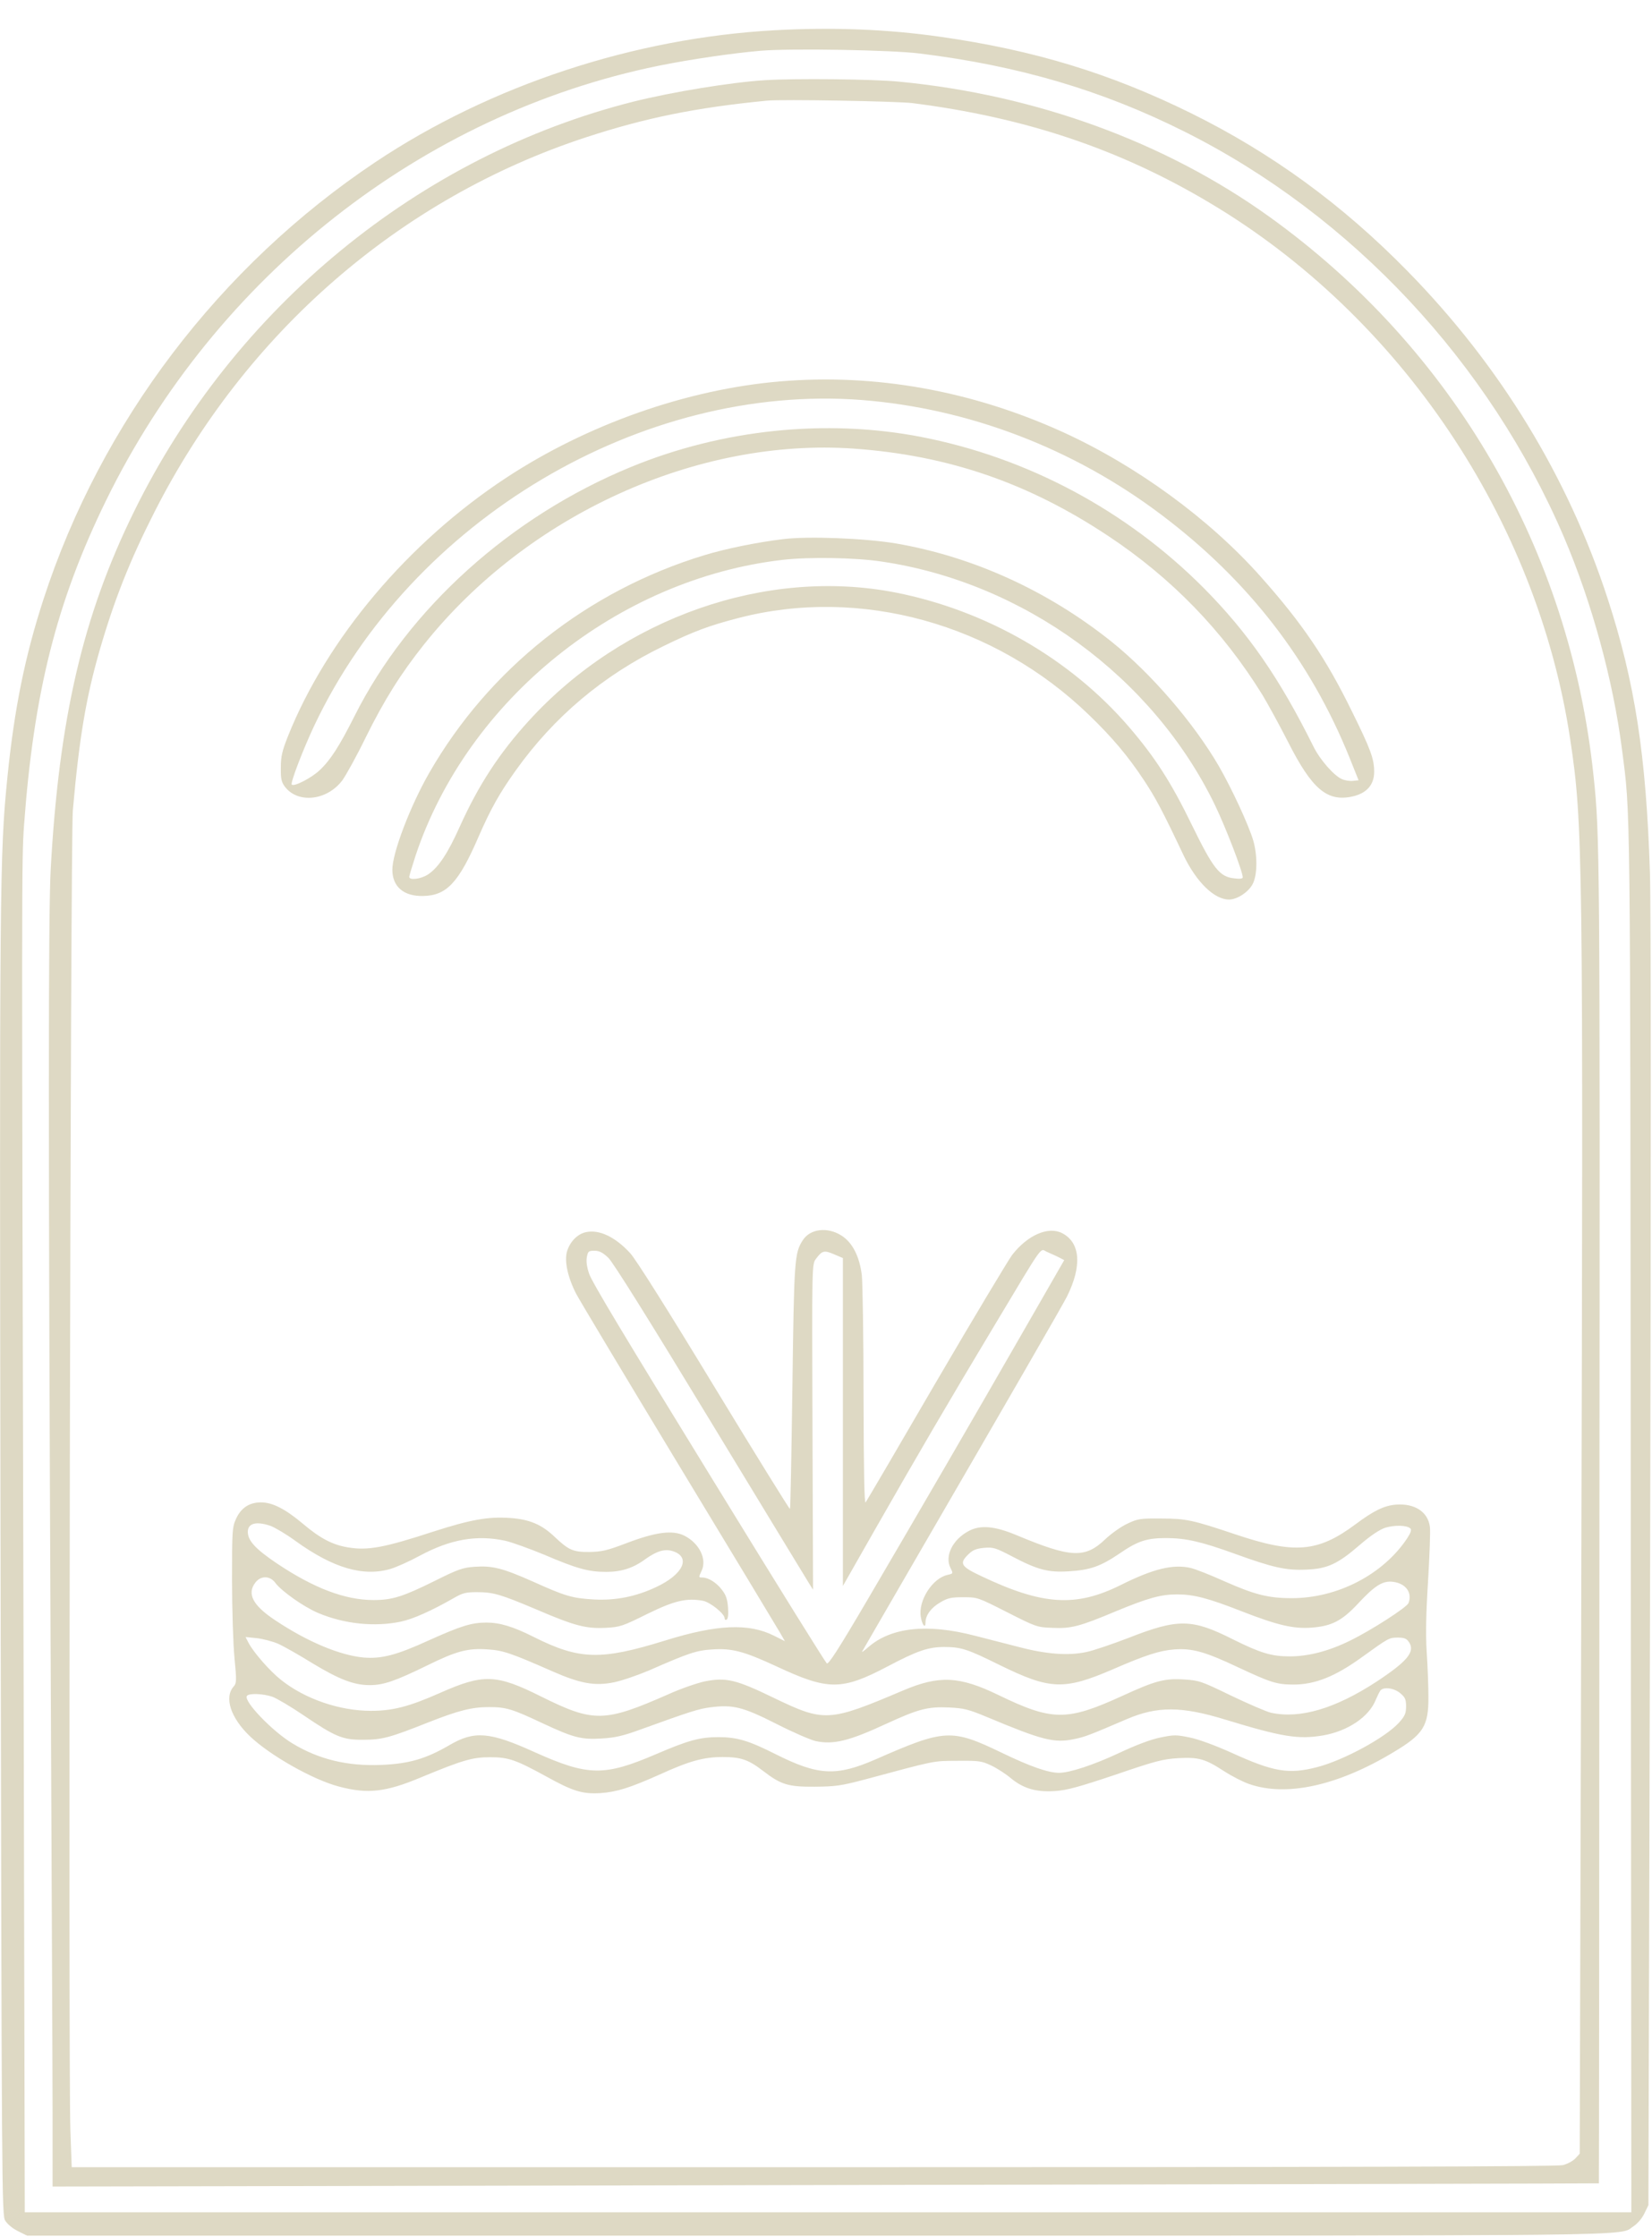 <?xml version="1.0" standalone="no"?>
<!DOCTYPE svg PUBLIC "-//W3C//DTD SVG 20010904//EN"
 "http://www.w3.org/TR/2001/REC-SVG-20010904/DTD/svg10.dtd">
<svg version="1.0" xmlns="http://www.w3.org/2000/svg"
 width="880pt" height="1191pt" viewBox="0 0 880 1191"
 preserveAspectRatio="xMidYMid meet">

<g transform="translate(0,1191) scale(0.1,-0.1)"
fill="#DED9C4" stroke="none">
<path d="M4128 11749 c-750 -41 -1515 -293 -2128 -702 -830 -554 -1462 -1386
-1768 -2327 -98 -301 -155 -579 -192 -944 -42 -413 -43 -568 -37 -4199 6
-3317 7 -3460 24 -3490 11 -19 38 -42 68 -57 l50 -25 4205 0 c4528 0 4268 -3
4351 50 21 14 46 42 58 68 l22 45 9 3403 c5 2117 5 3514 -1 3694 -20 623 -80
1013 -226 1460 -211 646 -572 1238 -1063 1739 -349 357 -726 631 -1155 843
-430 212 -836 336 -1335 407 -278 40 -572 52 -882 35z m772 -124 c527 -65 971
-196 1410 -416 889 -445 1623 -1229 2021 -2159 148 -347 262 -762 309 -1130
46 -357 44 -188 47 -4107 l3 -3683 -4279 0 -4279 0 -6 2748 c-11 4395 -11
4449 2 4637 52 710 174 1192 437 1730 584 1193 1684 2058 2944 2315 174 35
394 67 546 80 163 13 696 4 845 -15z"/>
<path d="M4075 11483 c-180 -11 -496 -63 -700 -114 -1141 -287 -2129 -1098
-2662 -2185 -272 -553 -399 -1102 -443 -1904 -13 -235 -13 -1460 0 -4225 5
-1111 10 -2193 10 -2404 l0 -384 4118 8 c2264 4 4118 8 4119 9 1 0 2 1592 3
3536 3 3535 2 3645 -31 3955 -125 1206 -747 2277 -1729 2982 -552 396 -1241
648 -1969 718 -139 14 -559 18 -716 8z m785 -122 c599 -76 1102 -244 1582
-530 1017 -604 1746 -1688 1922 -2856 68 -452 70 -583 59 -4607 l-8 -2926 -23
-25 c-13 -14 -43 -30 -67 -36 -32 -8 -1158 -11 -3993 -11 l-3950 0 -7 193
c-12 336 0 6885 13 7032 34 386 70 599 143 853 78 269 161 478 291 734 486
958 1310 1673 2300 1997 318 104 585 158 963 195 79 8 692 -3 775 -13z"/>
<path d="M4155 9879 c-496 -42 -1027 -229 -1460 -514 -521 -343 -953 -855
-1161 -1375 -31 -78 -38 -108 -38 -167 -1 -57 3 -77 20 -100 68 -93 224 -78
307 31 19 26 76 128 125 229 100 202 187 340 312 497 551 690 1455 1100 2290
1041 501 -36 928 -182 1355 -466 336 -223 608 -503 819 -844 29 -48 91 -161
137 -251 128 -253 209 -321 344 -291 75 17 115 62 115 131 0 69 -18 119 -120
325 -136 278 -263 466 -485 715 -274 308 -662 591 -1055 770 -485 220 -999
312 -1505 269z m436 -99 c569 -45 1126 -257 1594 -610 464 -349 795 -777 1004
-1295 l48 -120 -30 -3 c-16 -2 -42 2 -58 9 -42 17 -119 105 -153 175 -181 364
-347 604 -584 843 -411 413 -939 695 -1508 805 -505 97 -1056 40 -1544 -161
-640 -263 -1185 -754 -1472 -1327 -80 -159 -128 -234 -186 -288 -44 -41 -135
-88 -148 -76 -8 9 61 189 121 316 518 1094 1743 1822 2916 1732z"/>
<path d="M4170 9039 c-140 -17 -305 -51 -417 -85 -623 -189 -1149 -605 -1468
-1162 -101 -177 -195 -424 -195 -513 0 -90 60 -142 163 -140 126 2 190 70 296
315 64 147 112 233 198 353 204 286 466 507 788 663 160 78 240 108 398 149
650 169 1367 -30 1870 -518 123 -119 205 -216 291 -346 62 -94 98 -161 209
-396 69 -145 165 -239 244 -239 43 0 104 40 126 83 25 48 26 151 3 231 -24 82
-114 276 -183 396 -135 232 -361 494 -573 664 -338 270 -735 451 -1146 522
-167 28 -470 40 -604 23z m525 -119 c757 -111 1445 -613 1776 -1295 58 -120
149 -356 149 -387 0 -7 -18 -9 -46 -5 -77 8 -111 51 -224 282 -111 229 -197
362 -335 523 -313 364 -762 622 -1245 717 -687 134 -1451 -133 -1952 -682
-158 -173 -269 -343 -369 -565 -63 -141 -113 -216 -167 -253 -38 -26 -102 -34
-102 -14 0 6 16 58 34 114 278 831 1077 1473 1956 1574 140 16 386 12 525 -9z"/>
<path d="M3122 5349 c-46 -9 -87 -52 -102 -104 -14 -51 4 -136 49 -224 16 -31
260 -438 543 -906 283 -467 527 -871 542 -897 l27 -47 -58 29 c-135 68 -304
60 -578 -25 -345 -107 -458 -104 -703 19 -109 55 -180 76 -251 76 -79 0 -136
-18 -303 -93 -177 -81 -256 -101 -352 -93 -126 12 -299 84 -471 199 -119 79
-151 141 -104 201 29 37 78 36 106 -3 34 -45 152 -128 228 -160 140 -59 301
-75 440 -46 66 14 164 58 283 126 45 26 63 31 121 31 89 0 126 -11 318 -92
205 -88 264 -103 369 -98 76 4 89 8 220 73 146 72 211 87 299 71 39 -8 115
-69 115 -93 0 -8 5 -11 11 -7 7 4 10 28 7 64 -3 44 -11 67 -32 94 -29 39 -73
66 -105 66 -20 0 -20 1 -4 35 30 62 -11 146 -90 187 -63 32 -151 21 -307 -38
-107 -41 -136 -47 -200 -48 -87 -1 -111 10 -185 80 -69 66 -134 94 -239 101
-116 8 -210 -9 -406 -72 -263 -86 -350 -102 -454 -85 -83 13 -150 48 -241 125
-95 80 -163 115 -225 115 -62 0 -106 -29 -133 -88 -20 -45 -21 -61 -21 -327 0
-154 6 -340 13 -413 12 -122 11 -135 -4 -152 -52 -58 -17 -167 87 -266 106
-101 335 -231 473 -267 153 -41 250 -30 438 49 222 92 274 107 367 107 99 0
136 -13 299 -102 142 -79 194 -95 290 -89 86 6 156 28 313 98 162 74 237 94
338 94 97 0 137 -14 215 -74 95 -73 133 -85 275 -84 111 1 140 5 265 38 387
104 362 99 495 100 115 1 129 -1 180 -25 30 -14 78 -45 105 -68 67 -55 135
-75 236 -68 62 4 127 22 321 87 216 74 253 83 334 88 110 6 144 -4 244 -69 42
-27 102 -58 135 -69 199 -69 474 -8 770 171 157 94 185 138 184 294 0 55 -4
161 -9 235 -6 96 -4 205 7 380 8 135 13 264 10 288 -9 81 -81 128 -181 120
-63 -5 -118 -32 -216 -105 -200 -149 -325 -159 -640 -53 -227 76 -261 84 -395
84 -111 1 -124 -1 -179 -27 -33 -15 -85 -52 -116 -81 -110 -106 -184 -102
-474 19 -117 49 -193 56 -255 23 -86 -45 -130 -133 -98 -197 15 -30 15 -30
-15 -37 -81 -17 -158 -138 -143 -224 7 -43 25 -64 25 -30 0 38 29 79 78 107
40 24 58 28 124 28 76 0 77 -1 233 -80 154 -78 159 -80 240 -83 100 -5 146 7
341 89 170 70 237 89 324 89 90 0 166 -20 347 -91 188 -73 272 -93 369 -86
107 8 162 36 247 127 91 98 133 124 188 117 68 -9 103 -58 82 -113 -9 -23
-197 -144 -309 -199 -115 -57 -224 -85 -324 -85 -97 0 -156 18 -303 91 -218
110 -291 111 -554 8 -86 -33 -188 -68 -227 -76 -95 -20 -211 -12 -359 27 -64
16 -170 44 -234 60 -254 66 -446 45 -568 -61 -21 -19 -36 -29 -33 -24 3 6 127
219 275 475 532 917 791 1366 816 1415 81 162 73 287 -24 338 -74 39 -185 -9
-268 -116 -21 -29 -204 -333 -405 -677 -200 -344 -369 -632 -375 -640 -7 -10
-10 172 -11 560 0 316 -5 608 -9 648 -12 101 -50 176 -109 213 -74 47 -166 36
-205 -24 -45 -69 -47 -101 -56 -781 -5 -356 -10 -649 -13 -651 -2 -3 -184 291
-403 651 -248 409 -417 677 -448 711 -80 87 -165 127 -235 112z m2520 -135
l27 -14 -211 -367 c-265 -462 -569 -985 -836 -1440 -156 -266 -210 -349 -218
-340 -11 12 -237 374 -604 972 -485 789 -644 1053 -662 1103 -12 35 -16 65
-12 88 6 31 9 34 41 34 25 0 43 -9 73 -37 26 -25 216 -329 543 -868 277 -456
514 -846 526 -865 l22 -35 -3 867 c-3 860 -3 867 18 894 33 45 44 48 97 25
l47 -20 0 -873 0 -873 168 295 c233 408 390 677 635 1085 279 465 244 415 286
398 20 -9 48 -21 63 -29z m-4201 -1429 c24 -9 85 -45 134 -81 200 -144 360
-191 506 -148 30 9 100 40 155 70 164 88 303 112 454 80 36 -8 130 -42 210
-75 173 -74 235 -91 329 -91 81 0 144 20 209 68 62 44 104 56 147 42 97 -32
54 -124 -90 -191 -108 -51 -216 -72 -330 -66 -119 7 -152 17 -330 97 -158 70
-213 84 -308 77 -61 -4 -87 -13 -211 -75 -170 -84 -226 -102 -326 -102 -152 0
-318 63 -515 195 -113 76 -155 121 -155 168 0 46 45 58 121 32z m6072 -14 c7
-7 2 -23 -17 -52 -128 -193 -371 -319 -615 -319 -126 0 -198 19 -359 90 -73
33 -154 65 -180 71 -93 21 -198 -4 -372 -91 -239 -119 -416 -108 -742 47 -111
52 -120 68 -68 118 23 22 41 29 83 33 48 4 61 0 149 -46 135 -71 191 -86 302
-79 114 7 168 26 270 95 96 66 144 82 247 82 105 0 188 -19 365 -83 204 -74
274 -90 381 -85 114 4 169 30 287 132 58 50 105 81 135 91 49 15 116 14 134
-4z m-6031 -614 c29 -13 112 -60 183 -104 144 -87 221 -116 305 -116 72 0 134
21 304 104 158 78 219 94 326 86 79 -5 123 -20 339 -115 152 -67 229 -81 332
-60 43 9 127 38 186 63 214 94 254 107 338 112 105 7 168 -10 343 -91 274
-128 346 -128 591 1 157 83 217 103 300 103 91 0 124 -11 296 -96 269 -132
343 -135 605 -22 170 74 247 99 325 105 95 7 162 -11 342 -96 173 -81 205 -91
294 -91 114 0 222 43 364 146 143 103 145 104 191 104 35 0 47 -5 60 -25 33
-50 -9 -101 -171 -208 -221 -145 -410 -201 -565 -167 -25 6 -120 47 -212 91
-159 77 -170 81 -250 86 -104 7 -155 -7 -331 -88 -294 -134 -371 -134 -658 5
-208 101 -316 106 -507 25 -398 -169 -420 -170 -692 -39 -200 97 -253 109
-365 87 -42 -9 -129 -39 -193 -68 -343 -151 -399 -152 -679 -13 -240 120 -308
122 -540 19 -163 -72 -250 -95 -367 -95 -167 0 -351 63 -478 164 -61 48 -148
148 -174 198 l-16 31 60 -6 c33 -4 84 -17 114 -30z m5977 -263 c26 -22 31 -33
31 -70 0 -37 -6 -51 -37 -86 -72 -80 -297 -202 -438 -238 -151 -39 -231 -25
-455 77 -87 39 -176 72 -222 81 -72 15 -84 15 -157 0 -50 -10 -130 -40 -221
-83 -137 -64 -263 -105 -319 -105 -56 0 -152 33 -303 106 -270 130 -304 128
-673 -34 -211 -92 -306 -87 -535 28 -143 72 -204 90 -304 90 -98 0 -160 -17
-332 -91 -276 -118 -361 -117 -646 11 -240 109 -321 115 -453 38 -127 -74
-217 -100 -366 -106 -181 -7 -332 30 -472 115 -106 64 -260 224 -242 252 9 16
86 13 136 -4 24 -9 97 -52 162 -96 174 -118 212 -134 322 -133 101 0 141 11
350 94 158 62 228 80 320 80 91 0 124 -10 285 -86 167 -78 207 -88 318 -81 68
4 112 14 202 47 266 96 311 111 376 119 119 15 171 2 349 -88 88 -45 183 -86
210 -92 95 -20 178 0 380 94 168 77 218 90 329 85 81 -4 103 -9 206 -52 294
-123 356 -139 464 -116 55 11 85 23 276 105 165 71 294 70 528 -2 302 -92 387
-106 519 -84 133 23 246 99 282 191 8 19 19 41 24 48 16 21 73 14 106 -14z"/>
</g>
</svg>
